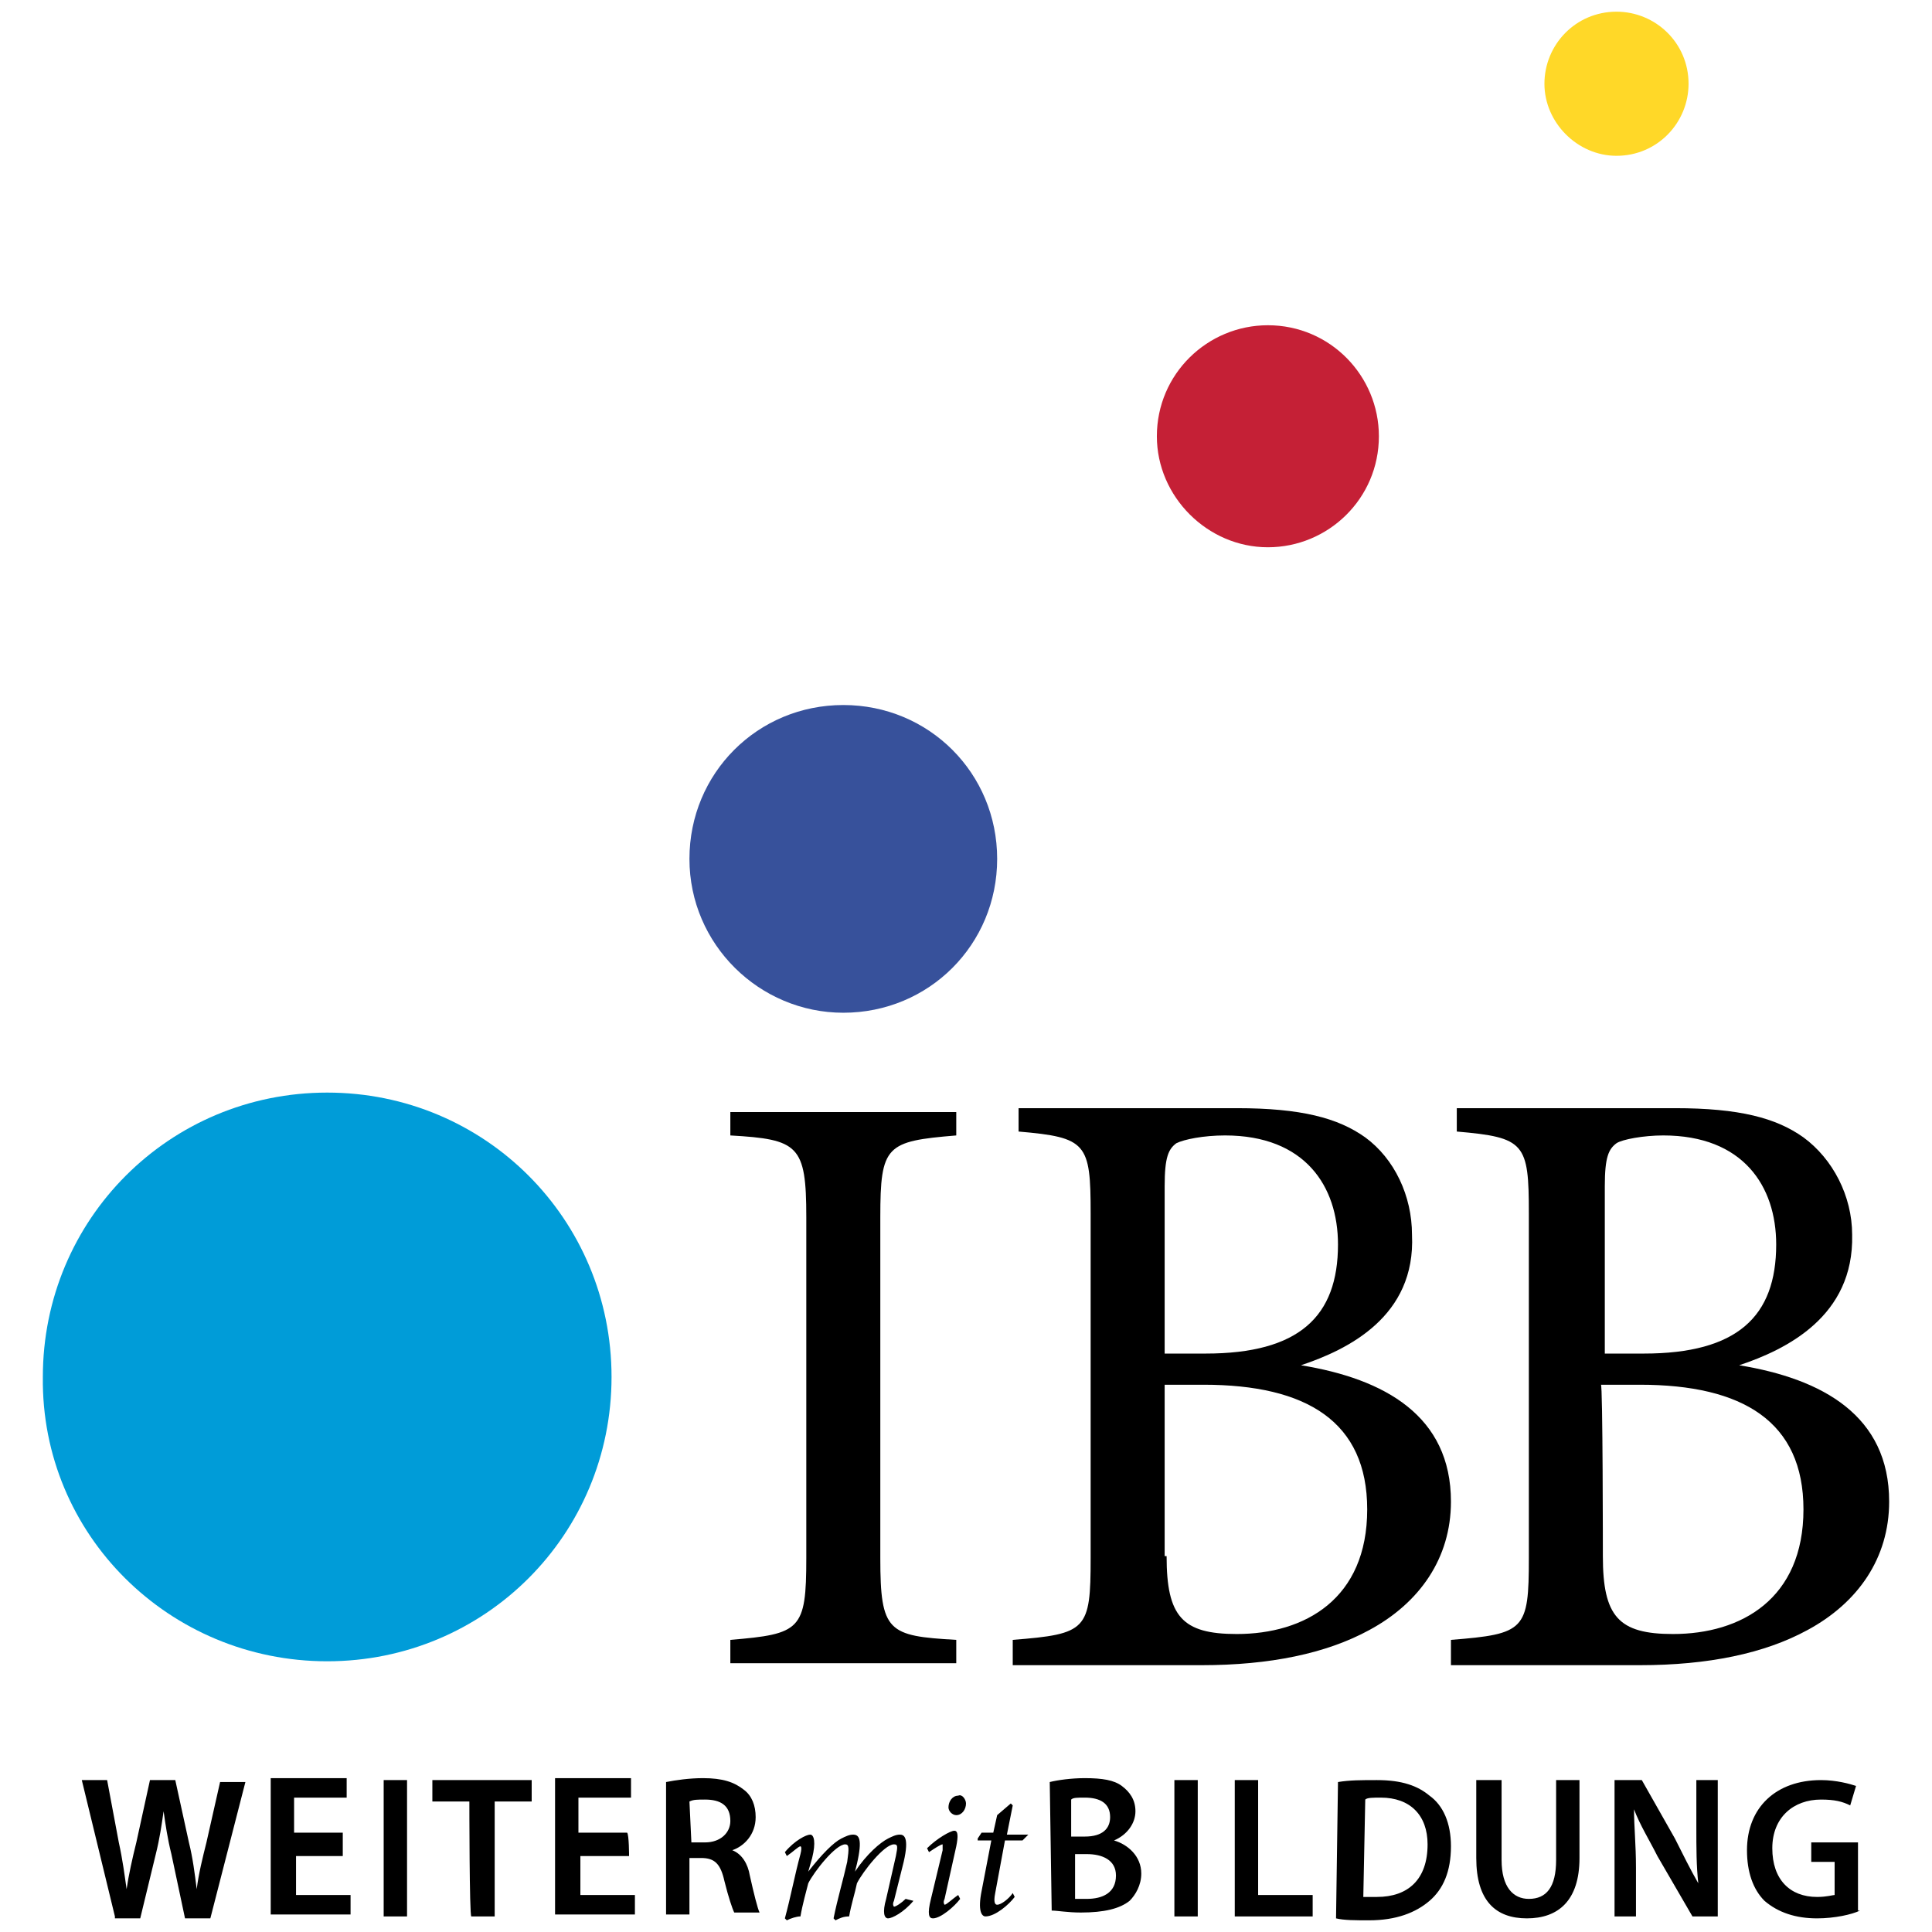 <svg xmlns="http://www.w3.org/2000/svg" width="100%" height="100%" viewBox="-429 231.8 99.2 99.2">
<path id="slogan" d="M-423.1,330.2l-1.7-7h1.3l0.6,3.2c0.2,0.9,0.3,1.7,0.4,2.4h0c0.1-0.7,0.3-1.6,0.5-2.4l0.7-3.2h1.3l0.7,3.2
	c0.2,0.8,0.3,1.6,0.4,2.4h0c0.1-0.8,0.3-1.6,0.5-2.4l0.7-3.1h1.3l-1.8,7h-1.3l-0.7-3.3c-0.2-0.8-0.3-1.5-0.4-2.2h0
	c-0.1,0.7-0.2,1.4-0.4,2.2l-0.8,3.3H-423.1z M-411.3,327.1h-2.5v2h2.8v1h-4.1v-7h3.9v1h-2.7v1.8h2.5V327.1z M-408.1,323.2v7h-1.2v-7
	H-408.1z M-404.9,324.3h-1.9v-1.1h5.1v1.1h-1.9v5.9h-1.2C-404.9,330.2-404.9,324.3-404.9,324.3z M-396.7,327.1h-2.5v2h2.8v1h-4.1v-7
	h3.9v1h-2.7v1.8h2.5C-396.7,326-396.7,327.1-396.7,327.1z M-394.8,323.3c0.5-0.1,1.2-0.2,1.9-0.2c1,0,1.6,0.2,2.1,0.6
	c0.4,0.3,0.6,0.8,0.6,1.4c0,0.9-0.6,1.5-1.2,1.7v0c0.5,0.2,0.8,0.7,0.9,1.3c0.2,0.9,0.4,1.7,0.5,1.9h-1.3c-0.1-0.2-0.3-0.8-0.5-1.6
	c-0.2-0.9-0.5-1.2-1.2-1.2h-0.6v2.9h-1.2L-394.8,323.3L-394.8,323.3z M-393.5,326.4h0.7c0.8,0,1.3-0.5,1.3-1.1
	c0-0.8-0.5-1.1-1.3-1.1c-0.4,0-0.6,0-0.8,0.1L-393.5,326.4L-393.5,326.4z M-382.1,329.4c-0.5,0.6-1.1,0.9-1.3,0.9
	c-0.2,0-0.3-0.3-0.1-1l0.5-2.2c0.1-0.5,0.1-0.6-0.1-0.6c-0.5,0-1.6,1.4-1.9,2c-0.1,0.5-0.3,1.1-0.4,1.7c-0.3,0-0.5,0.1-0.7,0.2
	l-0.1-0.1c0.2-1,0.5-2,0.7-2.9c0.1-0.7,0.1-0.9-0.1-0.9c-0.5,0-1.6,1.4-1.9,2c-0.1,0.4-0.3,1.1-0.4,1.7c-0.2,0-0.5,0.1-0.7,0.2
	l-0.1-0.1c0.3-1.1,0.5-2.2,0.8-3.3c0.1-0.4,0-0.4,0-0.4c-0.1,0-0.4,0.3-0.7,0.5l-0.1-0.2c0.5-0.6,1.1-0.9,1.3-0.9
	c0.2,0,0.3,0.4,0.1,1.2l-0.2,0.7h0c0.7-0.9,1.3-1.5,1.7-1.7c0.2-0.1,0.4-0.2,0.6-0.2c0.3,0,0.5,0.2,0.2,1.5l-0.1,0.4h0
	c0.6-0.9,1.3-1.5,1.7-1.7c0.2-0.1,0.4-0.2,0.6-0.2c0.2,0,0.5,0.1,0.2,1.4l-0.5,2c-0.1,0.2,0,0.3,0,0.3c0.1,0,0.4-0.2,0.6-0.4
	L-382.1,329.4z M-379.7,329.3c-0.3,0.4-1,1-1.4,1c-0.2,0-0.3-0.2-0.1-1l0.6-2.5c0-0.2,0-0.3,0-0.3c-0.1,0-0.4,0.2-0.7,0.4l-0.1-0.2
	c0.5-0.5,1.2-0.9,1.4-0.9c0.2,0,0.2,0.3,0.1,0.8l-0.6,2.7c-0.1,0.2,0,0.3,0,0.3c0.1,0,0.4-0.3,0.7-0.5L-379.7,329.3z M-379.4,324.4
	c0,0.3-0.2,0.6-0.5,0.6c-0.2,0-0.4-0.2-0.4-0.4c0-0.3,0.2-0.6,0.5-0.6C-379.6,323.9-379.4,324.2-379.4,324.4z M-376.5,326.3l-0.9,0
	l-0.5,2.7c-0.1,0.5,0,0.6,0.1,0.6c0.2,0,0.6-0.3,0.8-0.6l0.1,0.2c-0.3,0.4-1,1-1.5,1c-0.2,0-0.4-0.3-0.2-1.3l0.5-2.6h-0.7l0-0.1
	l0.2-0.3h0.6l0.2-0.9l0.7-0.6l0.1,0.1l-0.3,1.5h1.1L-376.5,326.3z M-375.1,323.3c0.4-0.1,1.1-0.2,1.8-0.2c0.9,0,1.5,0.1,1.9,0.4
	c0.4,0.3,0.7,0.7,0.7,1.3c0,0.6-0.4,1.2-1.1,1.5v0c0.7,0.2,1.4,0.8,1.4,1.7c0,0.6-0.3,1.1-0.6,1.4c-0.5,0.4-1.3,0.6-2.5,0.6
	c-0.7,0-1.2-0.1-1.5-0.1L-375.1,323.3L-375.1,323.3z M-373.9,326.1h0.6c0.9,0,1.3-0.4,1.3-1c0-0.7-0.5-1-1.3-1c-0.4,0-0.6,0-0.7,0.1
	V326.1z M-373.9,329.3c0.2,0,0.4,0,0.7,0c0.8,0,1.5-0.3,1.5-1.2c0-0.8-0.7-1.1-1.5-1.1h-0.6V329.3z M-367.5,323.2v7h-1.2v-7H-367.5z
	 M-365.6,323.2h1.2v5.9h2.8v1.1h-4L-365.6,323.2L-365.6,323.2z M-360.3,323.3c0.6-0.1,1.2-0.1,2-0.1c1.3,0,2.1,0.3,2.7,0.8
	c0.7,0.5,1.1,1.4,1.1,2.6c0,1.3-0.4,2.2-1.1,2.8c-0.7,0.6-1.7,1-3.1,1c-0.7,0-1.3,0-1.7-0.1L-360.3,323.3L-360.3,323.3z M-359,329.2
	c0.2,0,0.4,0,0.7,0c1.6,0,2.6-0.9,2.6-2.7c0-1.5-0.9-2.4-2.4-2.4c-0.4,0-0.7,0-0.8,0.1L-359,329.2L-359,329.2z M-351.9,323.2v4.1
	c0,1.4,0.6,2,1.4,2c0.9,0,1.4-0.6,1.4-2v-4.1h1.2v4c0,2.2-1.1,3.1-2.7,3.1c-1.6,0-2.6-0.9-2.6-3.1v-4L-351.9,323.2L-351.9,323.2z
	 M-346.1,330.2v-7h1.4l1.7,3c0.4,0.8,0.8,1.6,1.2,2.3h0c-0.1-0.9-0.1-1.8-0.1-2.9v-2.4h1.1v7h-1.3l-1.8-3.1
	c-0.4-0.8-0.9-1.6-1.2-2.4l0,0c0,0.9,0.1,1.8,0.1,3v2.5L-346.1,330.2L-346.1,330.2z M-333.5,329.9c-0.4,0.2-1.3,0.4-2.2,0.4
	c-1.1,0-2-0.3-2.7-0.9c-0.6-0.6-0.9-1.5-0.9-2.6c0-2.2,1.5-3.6,3.8-3.6c0.8,0,1.5,0.2,1.8,0.3l-0.3,1c-0.4-0.2-0.8-0.3-1.5-0.3
	c-1.4,0-2.5,0.9-2.5,2.5c0,1.6,0.9,2.5,2.3,2.5c0.5,0,0.8-0.1,0.9-0.1v-1.7h-1.2v-1h2.4V329.9z"/>
<path id="ibb" d="M-391.5,317.2V316c3.6-0.3,3.9-0.5,3.9-4.2v-17.5c0-3.7-0.4-4-3.9-4.2v-1.2h11.6v1.2c-3.6,0.3-3.9,0.5-3.9,4.2
	v17.5c0,3.8,0.4,4,3.9,4.2v1.2H-391.5z M-362.2,301.9c4.3,0.7,7.7,2.6,7.7,7c0,2.9-1.6,5.2-4.2,6.6c-2.2,1.2-5.1,1.8-8.6,1.8h-9.7
	V316c3.8-0.3,4-0.5,4-4.2v-17.7c0-3.6-0.2-3.9-3.7-4.2v-1.2h11.2c3.3,0,5.2,0.5,6.6,1.5c1.5,1.1,2.4,3,2.4,5
	C-356.3,299.4-359.8,301.1-362.2,301.9L-362.2,301.9L-362.2,301.9z M-367.1,301.3c4.8,0,6.8-1.9,6.8-5.6c0-3-1.7-5.6-5.8-5.6
	c-1.1,0-2.1,0.2-2.5,0.4c-0.4,0.3-0.6,0.7-0.6,2.2v8.6H-367.1z M-369.1,311.7c0,3.1,0.8,4,3.6,4c3.5,0,6.7-1.8,6.7-6.4
	c0-4.5-3.1-6.4-8.4-6.4h-2V311.7z M-339.7,301.9c4.3,0.7,7.7,2.6,7.7,7c0,2.9-1.6,5.2-4.2,6.6c-2.2,1.2-5.1,1.8-8.6,1.8h-9.7V316
	c3.8-0.3,4-0.5,4-4.2v-17.7c0-3.6-0.2-3.9-3.7-4.2v-1.2h11.2c3.3,0,5.2,0.5,6.6,1.5c1.5,1.1,2.5,3,2.5,5
	C-333.8,299.4-337.3,301.1-339.7,301.9L-339.7,301.9z M-344.6,301.3c4.8,0,6.8-1.9,6.8-5.6c0-3-1.7-5.6-5.8-5.6
	c-1,0-2.1,0.2-2.4,0.4c-0.4,0.3-0.6,0.7-0.6,2.2v8.6H-344.6z M-346.7,311.7c0,3.1,0.8,4,3.6,4c3.5,0,6.7-1.8,6.7-6.4
	c0-4.5-3.1-6.4-8.4-6.4h-2C-346.7,302.8-346.7,311.7-346.7,311.7z"/>
<g id="dots">
	<path id="d4" fill="#FFD828" d="M-346,239.8c2.1,0,3.7-1.7,3.7-3.7c0-2.1-1.7-3.7-3.7-3.7c-2.1,0-3.7,1.7-3.7,3.7
		C-349.7,238.1-348,239.8-346,239.8"/>
	<path id="d3" fill="#C52036" d="M-363.9,259.9c3.1,0,5.7-2.5,5.7-5.7c0-3.1-2.5-5.7-5.7-5.7c-3.1,0-5.7,2.5-5.7,5.7
		C-369.6,257.3-367,259.9-363.9,259.9"/>
	<path id="d2" fill="#37519B" d="M-385.7,283.8c4.4,0,7.9-3.5,7.9-7.9c0-4.4-3.5-7.9-7.9-7.9c-4.4,0-7.9,3.5-7.9,7.9
		C-393.6,280.3-390,283.8-385.7,283.8"/>
	<path id="d1" fill="#009CD8" d="M-412.2,317.1c8.1,0,14.6-6.5,14.6-14.6c0-8.1-6.5-14.6-14.6-14.6c-8.1,0-14.6,6.5-14.6,14.6
		C-426.9,310.6-420.3,317.1-412.2,317.1"/>
</g>
</svg>